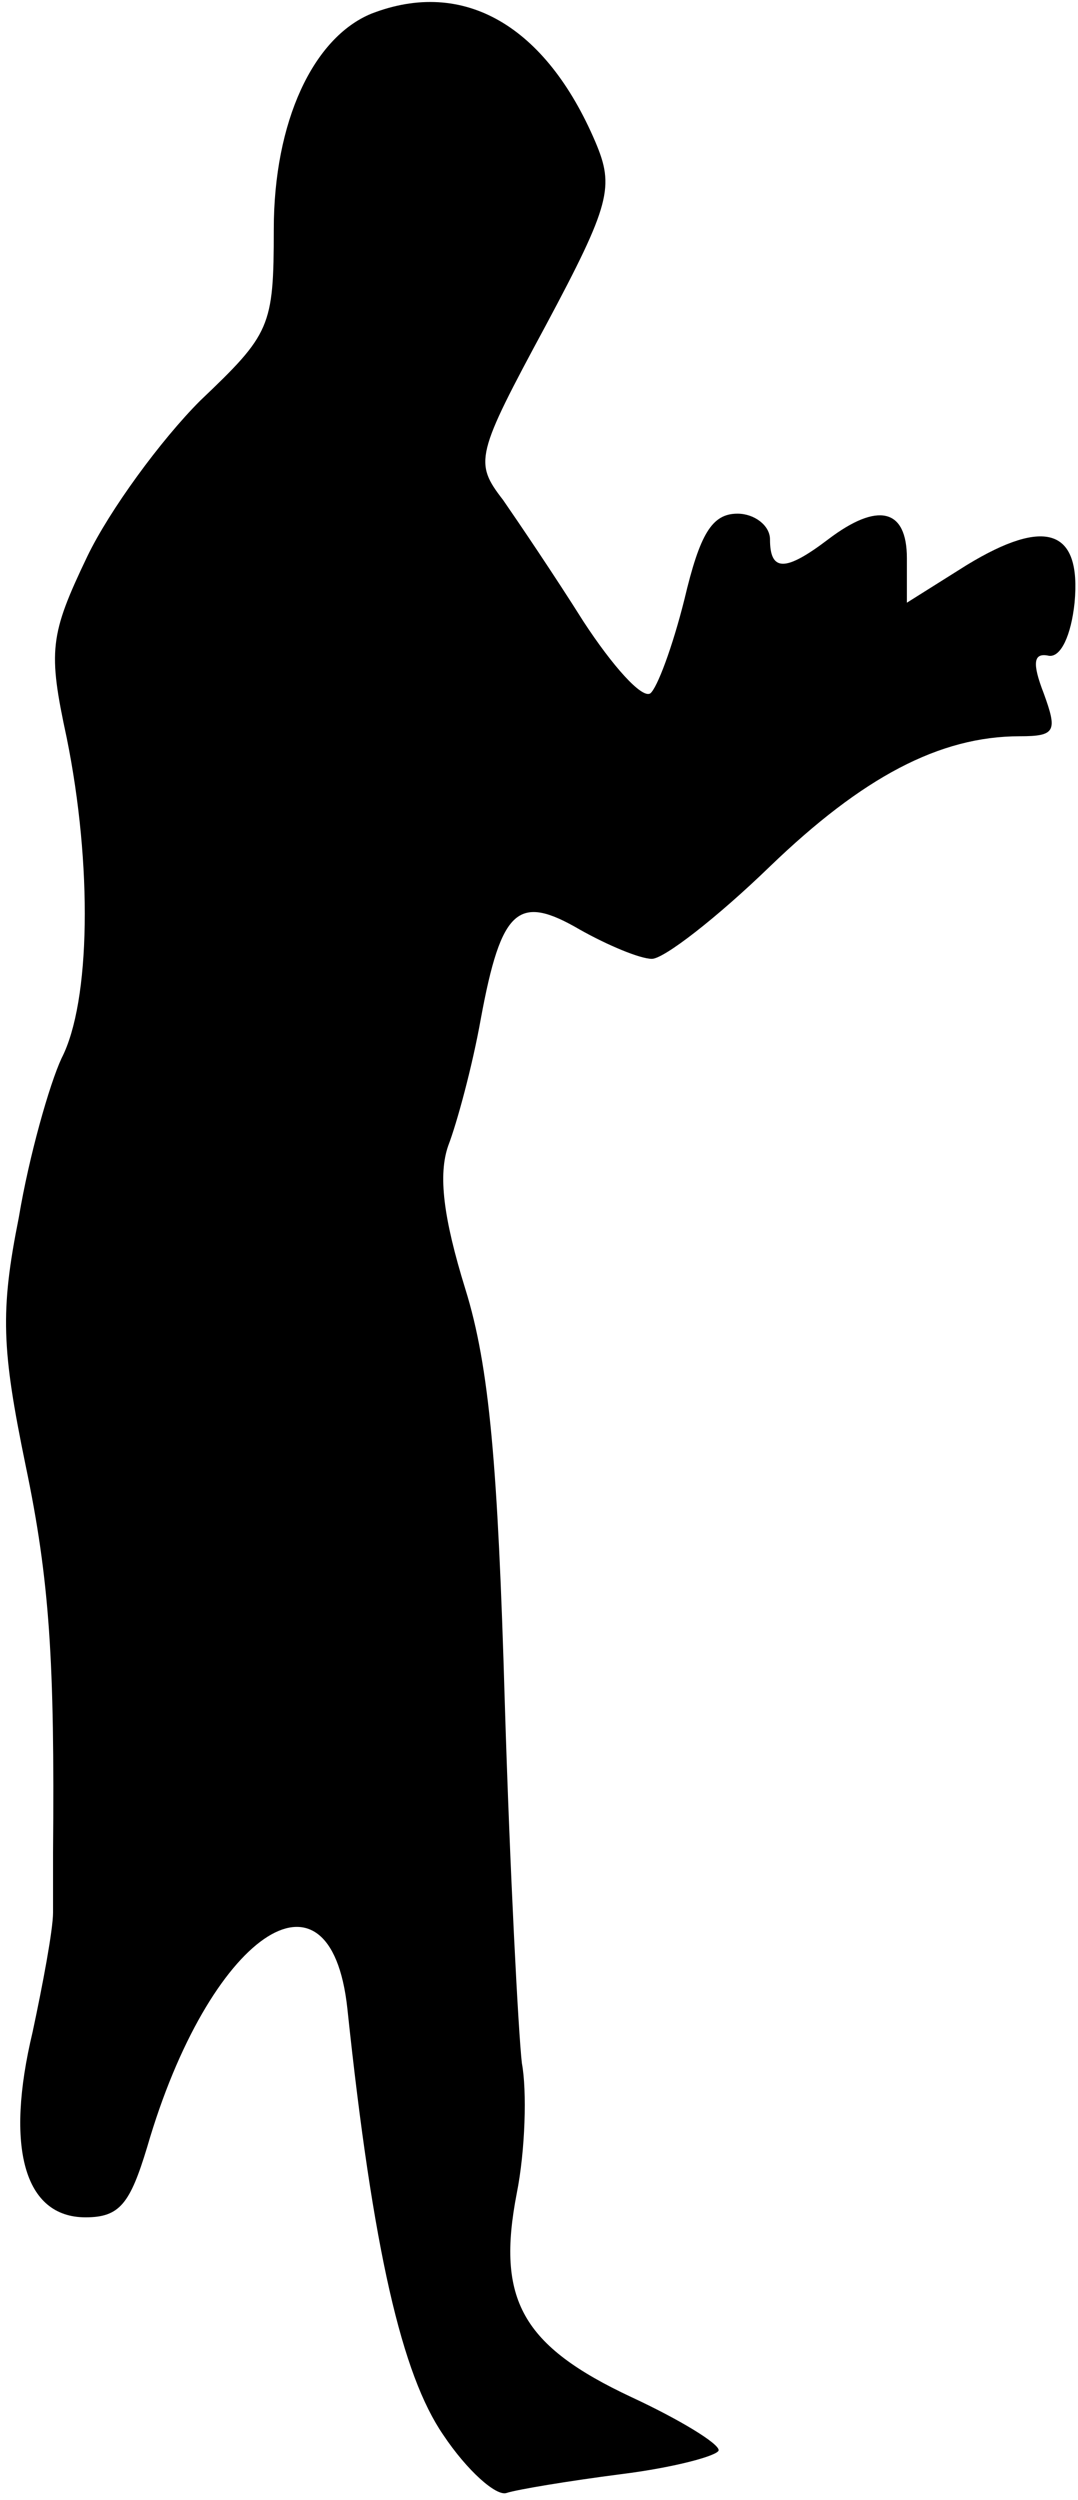 <?xml version="1.0" standalone="no"?>
<!DOCTYPE svg PUBLIC "-//W3C//DTD SVG 20010904//EN"
 "http://www.w3.org/TR/2001/REC-SVG-20010904/DTD/svg10.dtd">
<svg version="1.0" xmlns="http://www.w3.org/2000/svg"
 width="63pt" height="146pt" viewBox="0 0 63 146"
 preserveAspectRatio="xMidYMid meet">
<g transform="translate(0,146) scale(0.1,-0.1)"
fill="#000000" stroke="none">
<path fill="#000000" stroke="none" d="M217 1452 c-34 -14 -57 -63 -57 -126 0
-57 -2 -61 -43 -100 -23 -23 -53 -64 -66 -91 -22 -46 -23 -55 -12 -106 15 -74
14 -154 -3 -187 -7 -15 -19 -57 -25 -93 -11 -55 -10 -77 4 -145 14 -67 17
-114 16 -226 0 -10 0 -26 0 -35 0 -10 -6 -42 -12 -70 -16 -67 -5 -108 31 -108
20 0 26 8 36 41 36 124 107 173 117 81 15 -142 32 -214 56 -249 14 -21 31 -36
37 -34 6 2 36 7 67 11 32 4 57 11 57 14 0 4 -23 18 -51 31 -64 30 -79 57 -67
119 5 25 6 60 3 76 -2 17 -7 112 -10 211 -4 138 -9 196 -23 241 -13 42 -16 67
-10 84 5 13 14 46 19 74 12 65 22 73 58 52 16 -9 35 -17 42 -17 7 0 38 24 69
54 54 52 99 76 146 76 21 0 22 3 14 25 -7 18 -6 24 3 22 7 -1 13 12 15 31 4
43 -17 50 -63 22 l-35 -22 0 26 c0 29 -17 33 -46 11 -25 -19 -34 -19 -34 0 0
8 -9 15 -19 15 -15 0 -22 -12 -31 -50 -7 -28 -16 -52 -20 -55 -5 -3 -22 16
-39 42 -17 27 -38 58 -47 71 -17 22 -16 26 25 102 38 71 40 81 29 107 -29 68
-77 96 -131 75z"/>
</g>
</svg>
